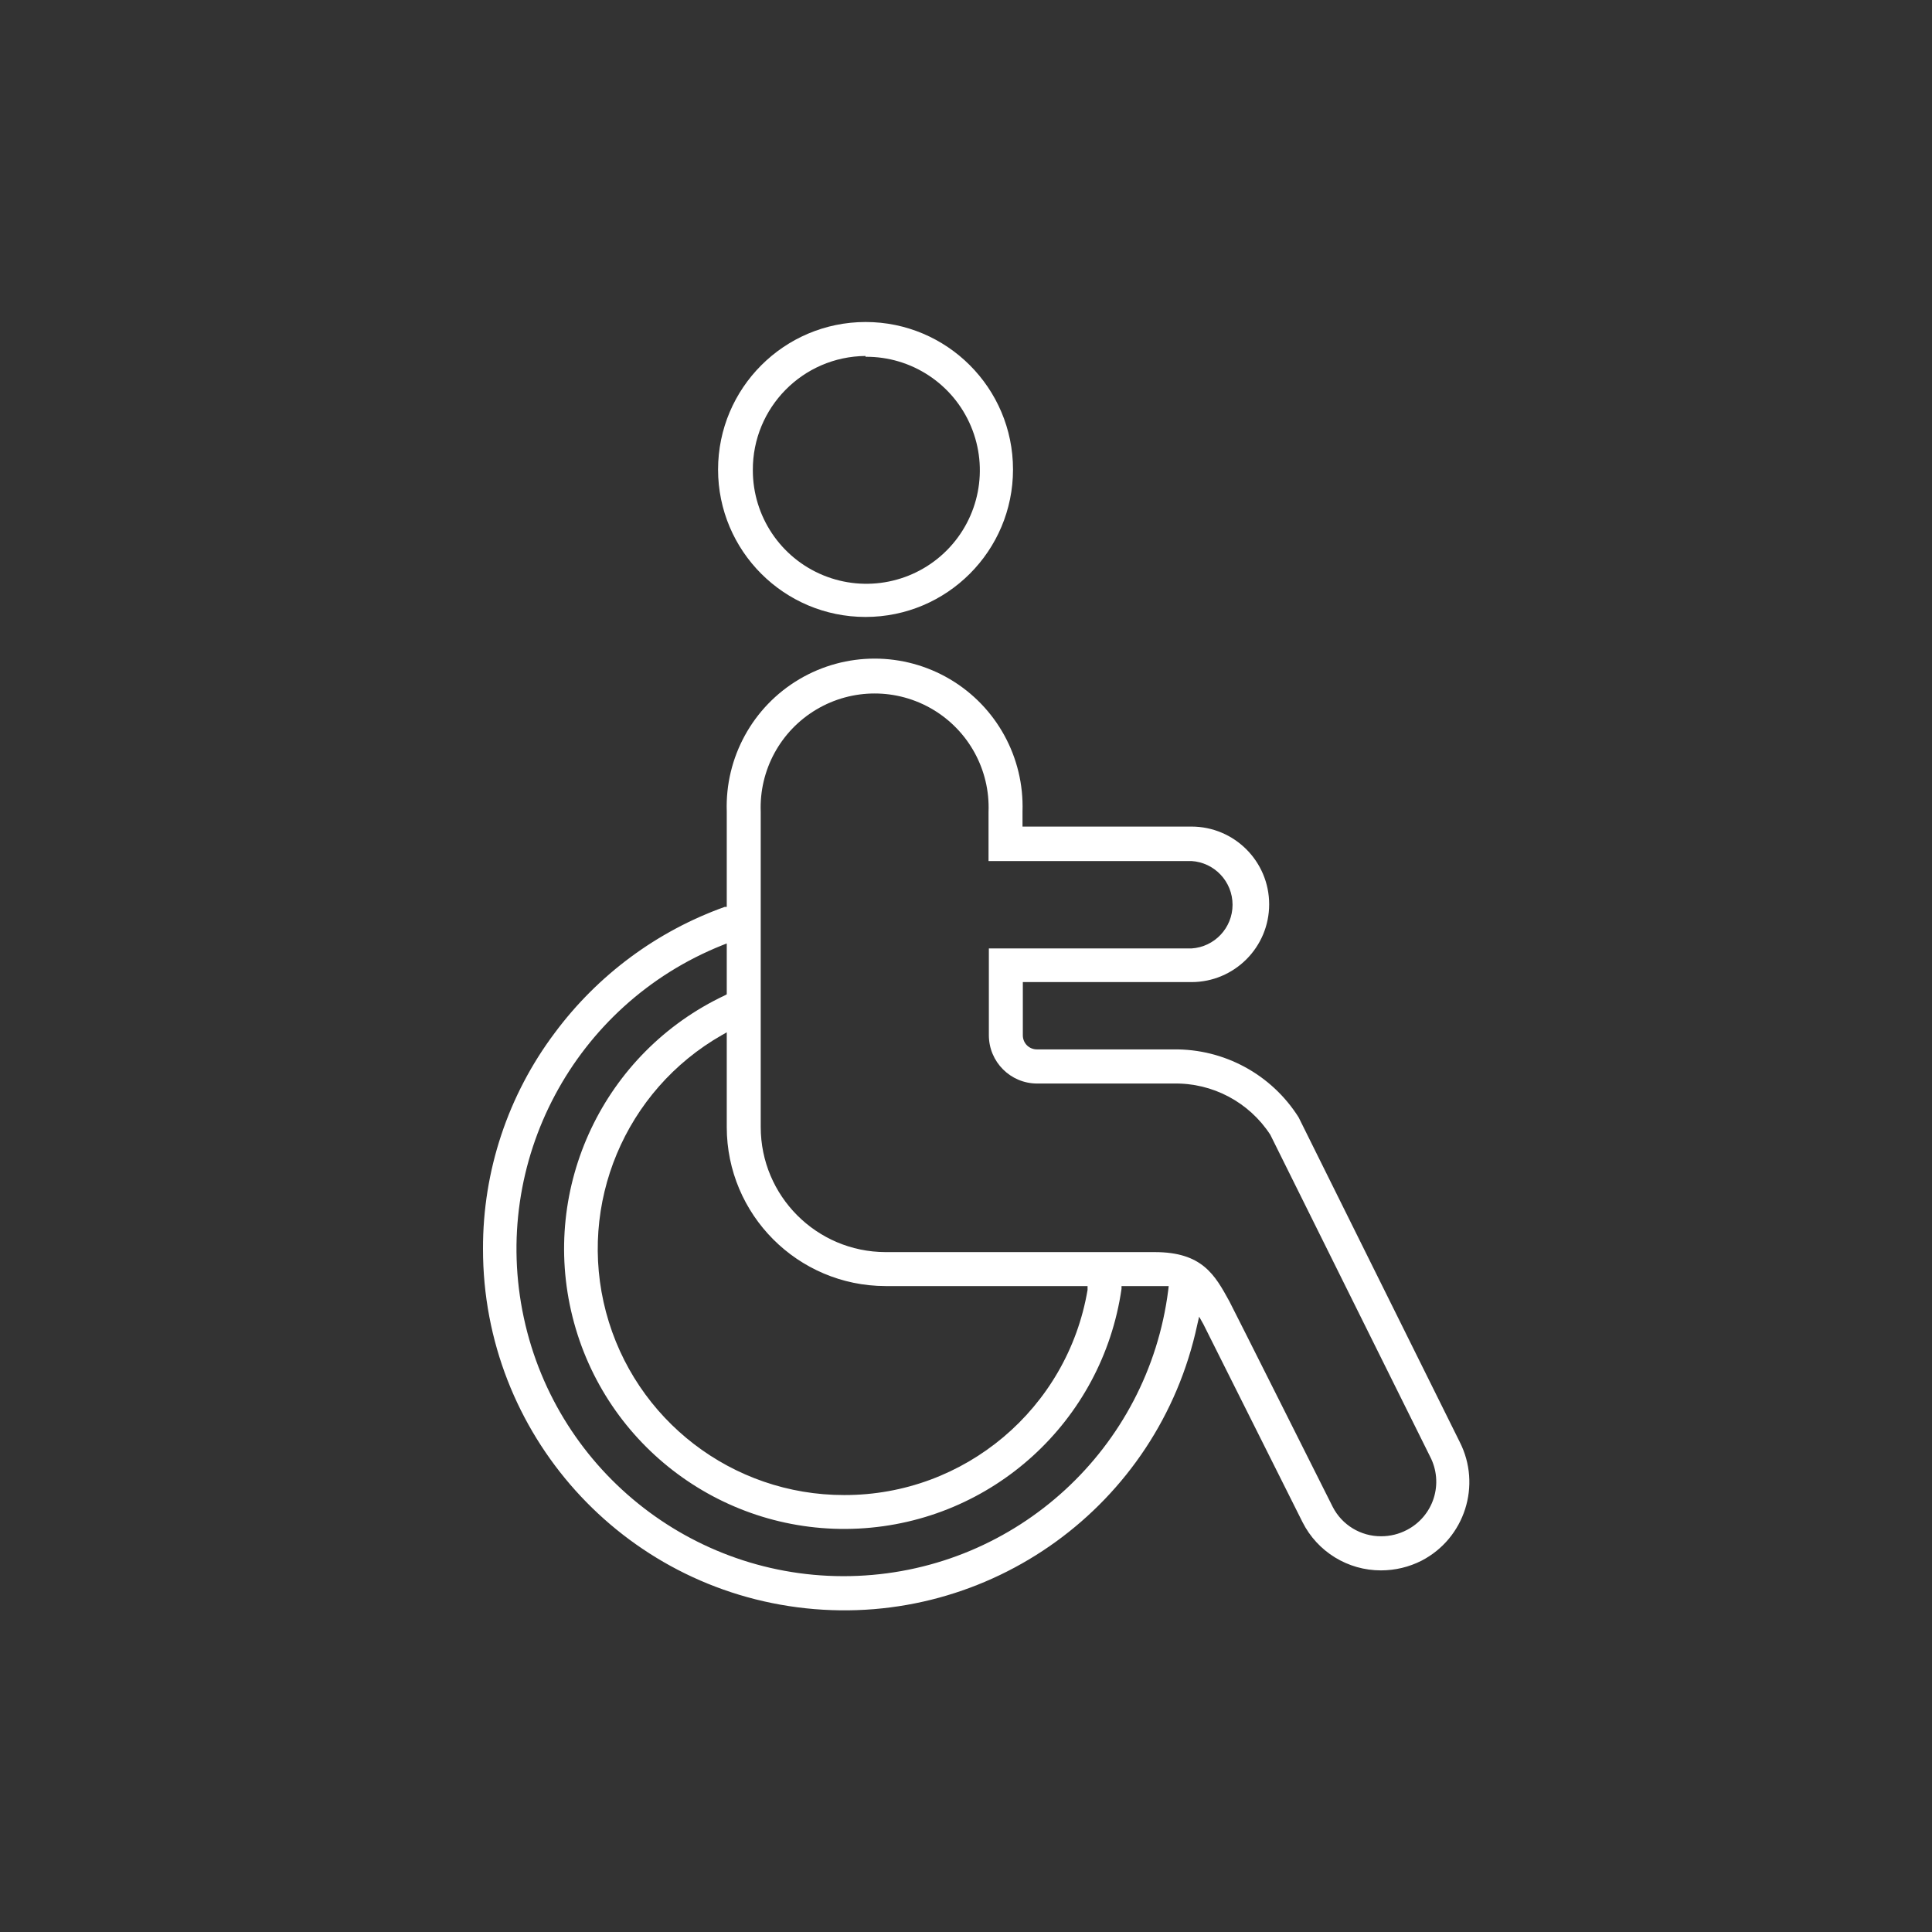 <?xml version="1.0" encoding="UTF-8"?>
<svg width="60px" height="60px" viewBox="0 0 60 60" version="1.1" xmlns="http://www.w3.org/2000/svg" xmlns:xlink="http://www.w3.org/1999/xlink">
    <rect x="0" y="0" width="60" height="60" fill="#333333" stroke="none"/>
    <title>Behinderung_hover</title>
    <g id="Behinderung_hover" stroke="none" stroke-width="1" fill="none" fill-rule="evenodd">
        <path d="M22.3,14.58 C22.3,17.109 24.351,19.16 26.88,19.16 C29.409,19.16 31.46,17.109 31.46,14.58 C31.46,12.051 29.409,10 26.88,10 C24.352,10.003 22.303,12.052 22.3,14.58 Z M26.88,11.08 C28.308,11.07 29.601,11.922 30.154,13.239 C30.708,14.555 30.413,16.075 29.406,17.089 C28.4,18.102 26.882,18.408 25.562,17.864 C24.242,17.32 23.38,16.033 23.38,14.605 C23.369,12.659 24.934,11.072 26.88,11.055 L26.88,11.08 Z" id="Shape" fill="#FFFFFF" fill-rule="nonzero"></path>
        <path d="M45.33,44.775 L40.33,34.7 C39.49,33.369 38.019,32.57 36.445,32.59 L32.205,32.59 C32.088,32.591 31.975,32.545 31.892,32.463 C31.81,32.38 31.764,32.267 31.765,32.15 L31.765,30.5 L37,30.5 C38.334,30.5 39.415,29.419 39.415,28.085 C39.415,26.751 38.334,25.67 37,25.67 L31.755,25.67 L31.755,25.2 C31.81,23.523 30.947,21.949 29.504,21.095 C28.06,20.24 26.265,20.24 24.821,21.095 C23.378,21.949 22.515,23.523 22.57,25.2 L22.57,28.165 L22.505,28.165 C20.399,28.919 18.564,30.28 17.23,32.075 C15.776,34.009 14.993,36.365 15,38.785 C14.995,44.522 19.321,49.339 25.026,49.947 C30.731,50.555 35.975,46.76 37.18,41.15 L37.24,40.89 L37.37,41.12 L40.45,47.27 C40.914,48.192 41.858,48.772 42.89,48.77 C43.326,48.769 43.756,48.667 44.145,48.47 C45.49,47.775 46.019,46.123 45.33,44.775 Z M27.5,39.94 L33.775,39.94 L33.775,40.06 C33.15,43.745 29.953,46.439 26.215,46.43 C22.747,46.433 19.711,44.1 18.82,40.748 C17.93,37.396 19.407,33.864 22.42,32.145 L22.57,32.06 L22.57,35 C22.57,37.724 24.776,39.934 27.5,39.94 L27.5,39.94 Z M36.28,40.07 C35.656,44.983 31.58,48.73 26.633,48.94 C21.685,49.15 17.306,45.763 16.267,40.921 C15.228,36.079 17.832,31.193 22.43,29.355 L22.57,29.3 L22.57,30.88 L22.515,30.91 C18.754,32.68 16.77,36.863 17.78,40.896 C18.79,44.928 22.511,47.683 26.663,47.471 C30.815,47.259 34.236,44.139 34.83,40.025 L34.83,39.94 L34.92,39.94 C35.04,39.94 36.1,39.94 36.195,39.94 L36.295,39.94 L36.28,40.07 Z M42.89,47.71 C42.259,47.713 41.679,47.361 41.39,46.8 C41.36,46.74 38.28,40.6 38.18,40.415 C37.73,39.595 37.34,38.885 35.86,38.885 L27.5,38.885 C25.358,38.879 23.625,37.142 23.625,35 L23.625,25.21 C23.576,23.914 24.24,22.696 25.354,22.034 C26.469,21.371 27.856,21.371 28.971,22.034 C30.085,22.696 30.749,23.914 30.7,25.21 L30.7,26.74 L37,26.74 C37.718,26.784 38.278,27.378 38.278,28.098 C38.278,28.817 37.718,29.411 37,29.455 L30.71,29.455 L30.71,32.15 C30.71,32.978 31.382,33.65 32.21,33.65 L36.45,33.65 C37.657,33.627 38.791,34.228 39.45,35.24 L44.415,45.24 C44.621,45.638 44.661,46.101 44.525,46.528 C44.389,46.955 44.088,47.31 43.69,47.515 C43.443,47.644 43.169,47.711 42.89,47.71 L42.89,47.71 Z" id="Shape" fill="#FFFFFF" fill-rule="nonzero"></path>
    </g>
</svg>